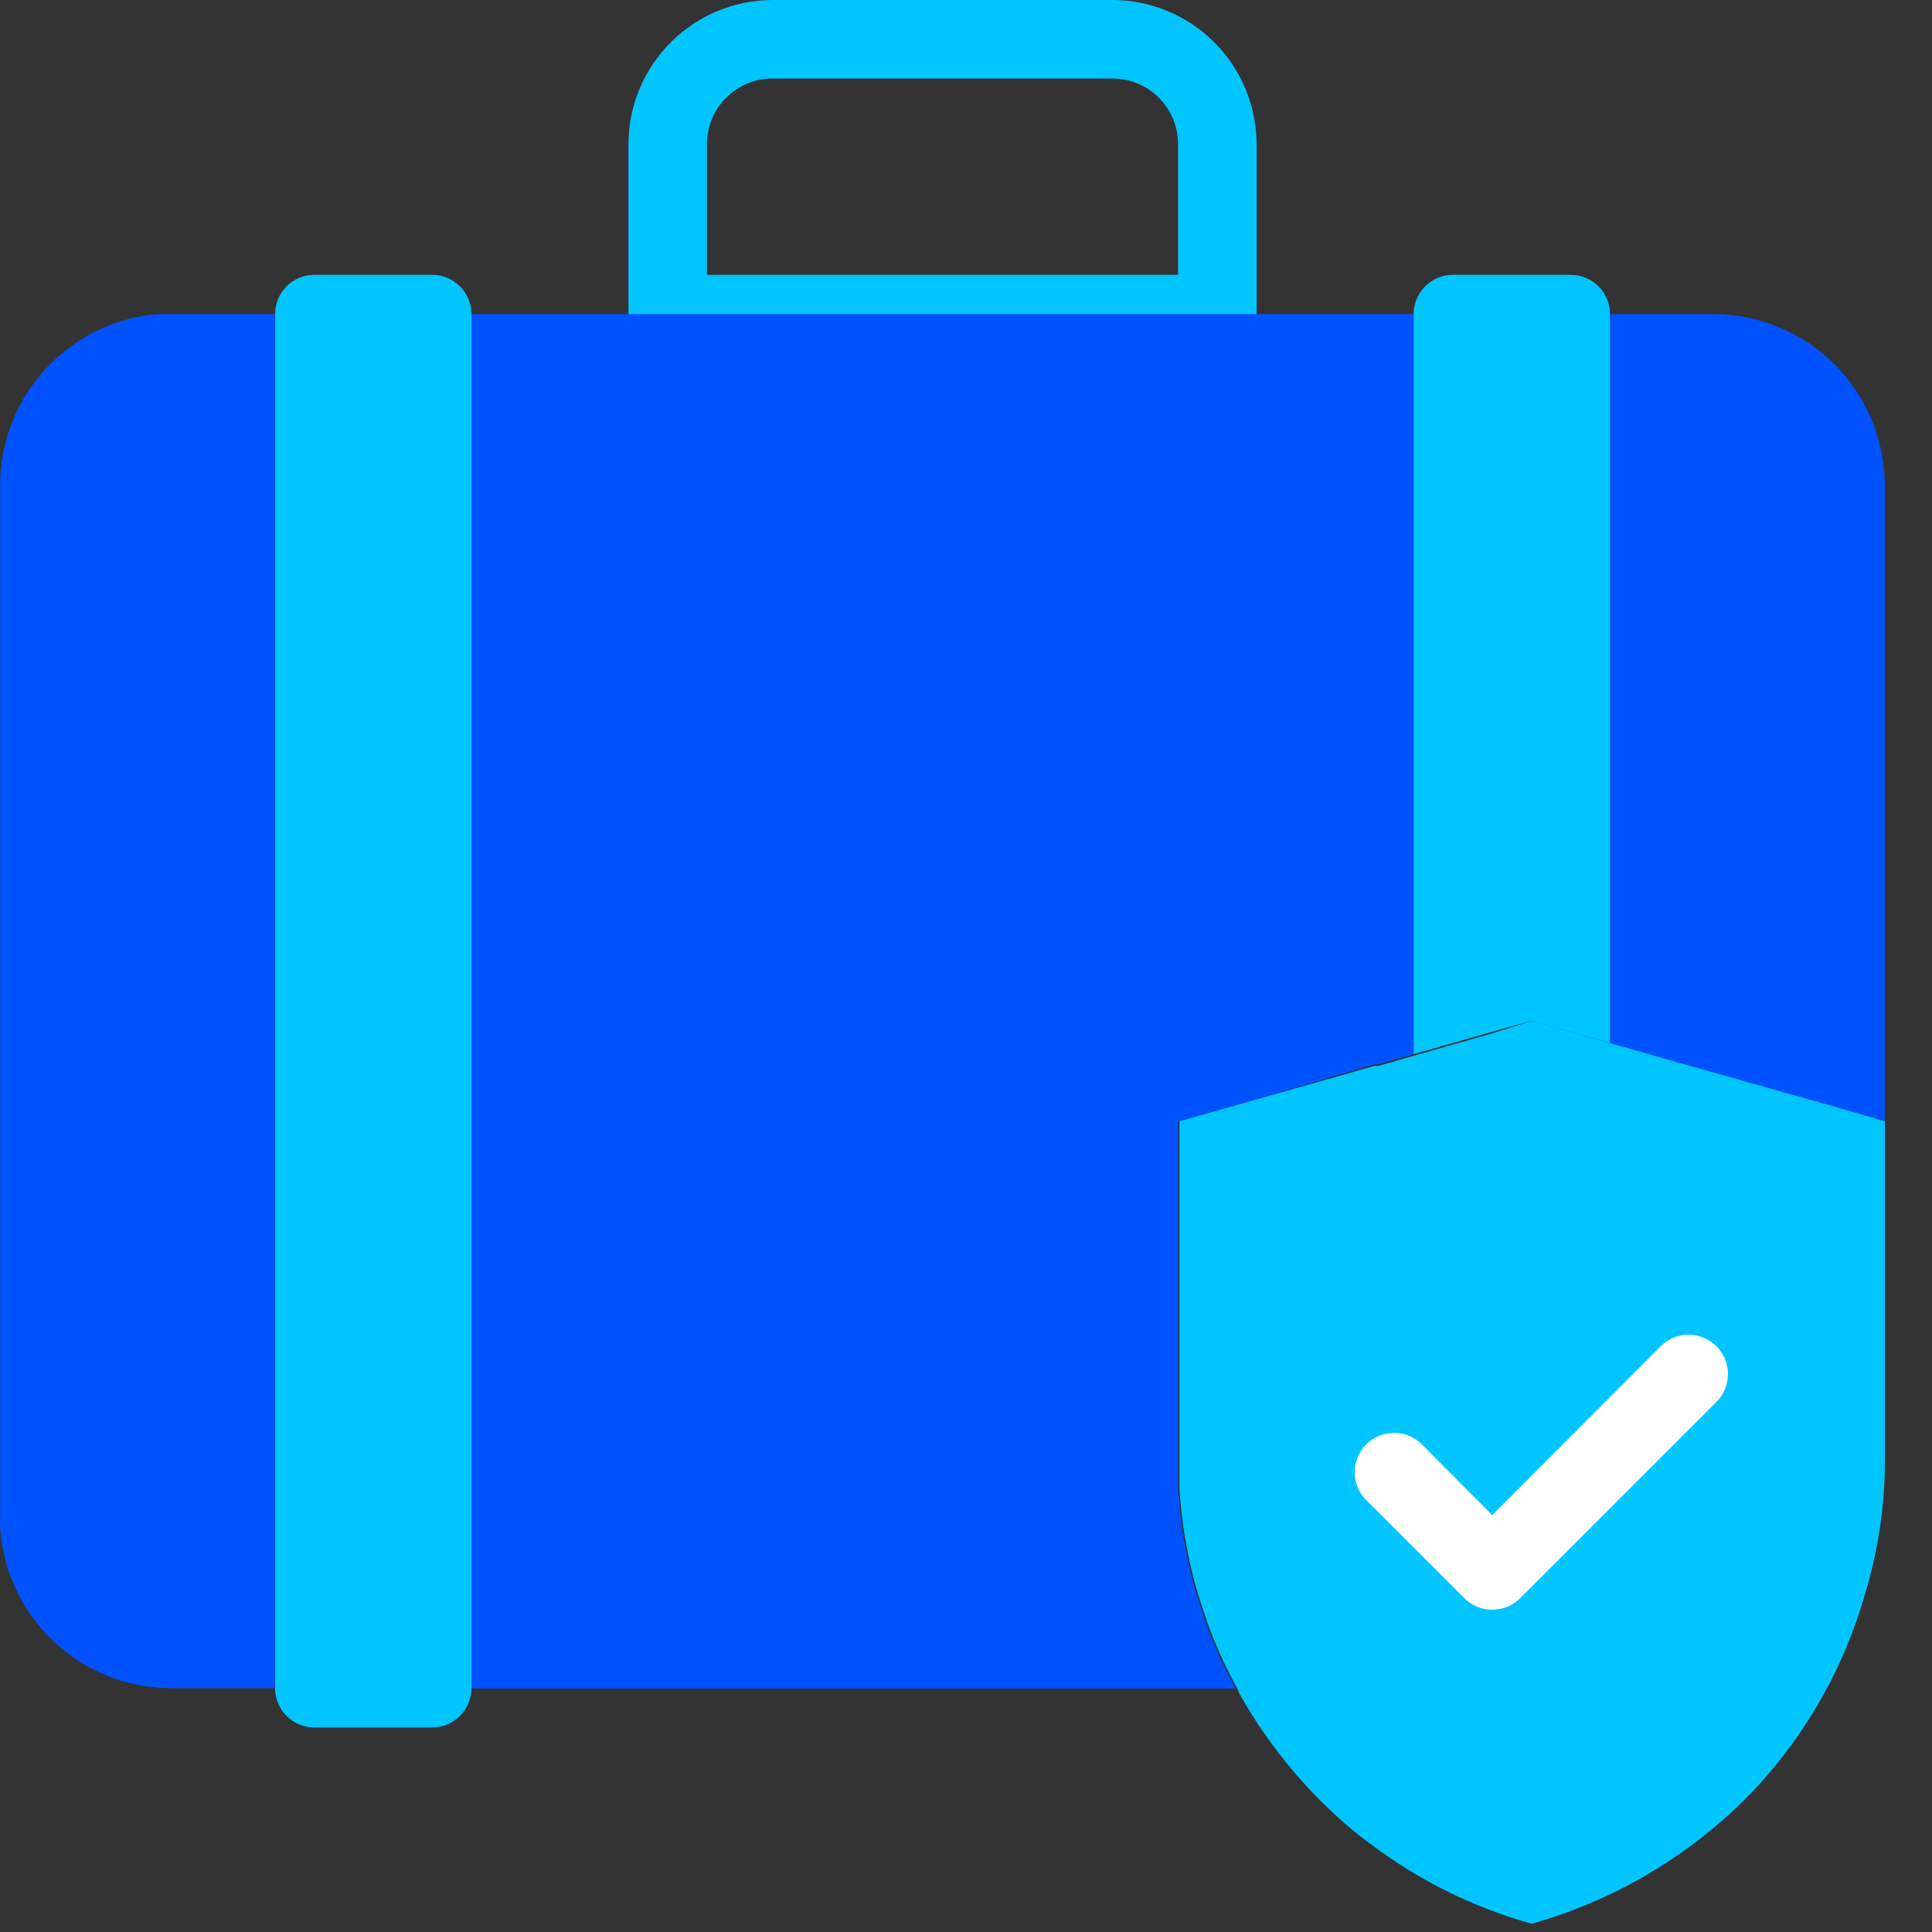 <svg width="41" height="41" viewBox="0 0 41 41" fill="none" xmlns="http://www.w3.org/2000/svg">
<rect x="0" y="0" width="41" height="41" fill="#333333" stroke="none"/>
<path d="M25.833 7.499H14.169C13.948 7.499 13.736 7.411 13.58 7.254C13.424 7.098 13.336 6.886 13.336 6.665V3.058C13.338 2.247 13.661 1.471 14.234 0.898C14.807 0.325 15.583 0.002 16.394 0H23.609C24.419 0.002 25.196 0.325 25.769 0.898C26.342 1.471 26.664 2.247 26.667 3.058V6.665C26.667 6.886 26.579 7.098 26.423 7.254C26.266 7.411 26.054 7.499 25.833 7.499ZM15.002 5.832H25V3.058C25 2.689 24.854 2.335 24.593 2.074C24.332 1.813 23.978 1.666 23.609 1.666H16.394C16.025 1.666 15.671 1.813 15.41 2.074C15.149 2.335 15.002 2.689 15.002 3.058V5.832Z" fill="#00C5FF"/>
<path d="M5.835 6.665V35.826H3.652C2.723 35.83 1.827 35.478 1.149 34.843C0.47 34.208 0.061 33.338 0.003 32.41C-0.001 32.333 -0.001 32.255 0.003 32.177V10.315C-0 9.399 0.34 8.516 0.958 7.84C1.575 7.164 2.424 6.745 3.336 6.665H3.652H5.835Z" fill="#0052FE"/>
<path d="M30 6.665V22.37L29.25 22.587H29.167L26.667 23.329L25.001 23.804V30.952C25.001 31.163 25.001 31.372 25.001 31.577C25.051 32.459 25.22 33.331 25.501 34.168C25.687 34.746 25.93 35.304 26.226 35.834H10.004V6.665H30Z" fill="#0052FE"/>
<path d="M39.998 10.315V23.795L38.79 23.454L35.832 22.62L34.166 22.146V6.665H36.366C36.844 6.666 37.317 6.762 37.758 6.946C38.2 7.13 38.6 7.399 38.938 7.738C39.275 8.076 39.542 8.478 39.724 8.921C39.906 9.363 39.999 9.836 39.998 10.315Z" fill="#0052FE"/>
<path d="M34.166 6.665V22.137L33.441 21.929L32.499 21.662L31.666 21.896L30 22.37V6.665C30 6.444 30.088 6.232 30.244 6.076C30.4 5.92 30.612 5.832 30.833 5.832H33.333C33.554 5.832 33.766 5.92 33.922 6.076C34.078 6.232 34.166 6.444 34.166 6.665Z" fill="#00C5FF"/>
<path d="M9.171 5.832H6.671C6.211 5.832 5.838 6.205 5.838 6.665V35.826C5.838 36.286 6.211 36.659 6.671 36.659H9.171C9.631 36.659 10.004 36.286 10.004 35.826V6.665C10.004 6.205 9.631 5.832 9.171 5.832Z" fill="#00C5FF"/>
<path d="M40.001 23.795V30.944C40.005 31.953 39.853 32.956 39.551 33.918C39.145 35.303 38.446 36.584 37.502 37.676C37.31 37.901 37.102 38.117 36.885 38.326C35.651 39.505 34.146 40.363 32.503 40.825C31.282 40.483 30.136 39.918 29.12 39.159L28.887 38.984C28.631 38.783 28.386 38.569 28.154 38.342C27.428 37.641 26.808 36.839 26.312 35.959C26.289 35.917 26.269 35.872 26.254 35.826C25.958 35.296 25.715 34.738 25.529 34.16C25.248 33.322 25.08 32.451 25.029 31.569C25.029 31.363 25.029 31.155 25.029 30.944V23.795L26.671 23.329L29.17 22.62H29.253L30.003 22.404L31.67 21.929L32.503 21.662L33.444 21.929L34.169 22.137L35.836 22.612L38.793 23.445L40.001 23.795Z" fill="#00C5FF"/>
<path d="M31.668 34.16C31.558 34.16 31.449 34.139 31.348 34.098C31.246 34.057 31.154 33.995 31.076 33.918L28.993 31.835C28.836 31.678 28.748 31.466 28.748 31.244C28.748 31.022 28.836 30.809 28.993 30.652C29.15 30.495 29.363 30.407 29.585 30.407C29.806 30.407 30.019 30.495 30.176 30.652L31.668 32.152L35.242 28.569C35.399 28.412 35.611 28.324 35.833 28.324C36.055 28.324 36.268 28.412 36.425 28.569C36.582 28.726 36.67 28.939 36.67 29.161C36.67 29.383 36.582 29.596 36.425 29.752L32.259 33.918C32.181 33.995 32.089 34.057 31.987 34.098C31.886 34.139 31.777 34.16 31.668 34.16Z" fill="white"/>
</svg>
